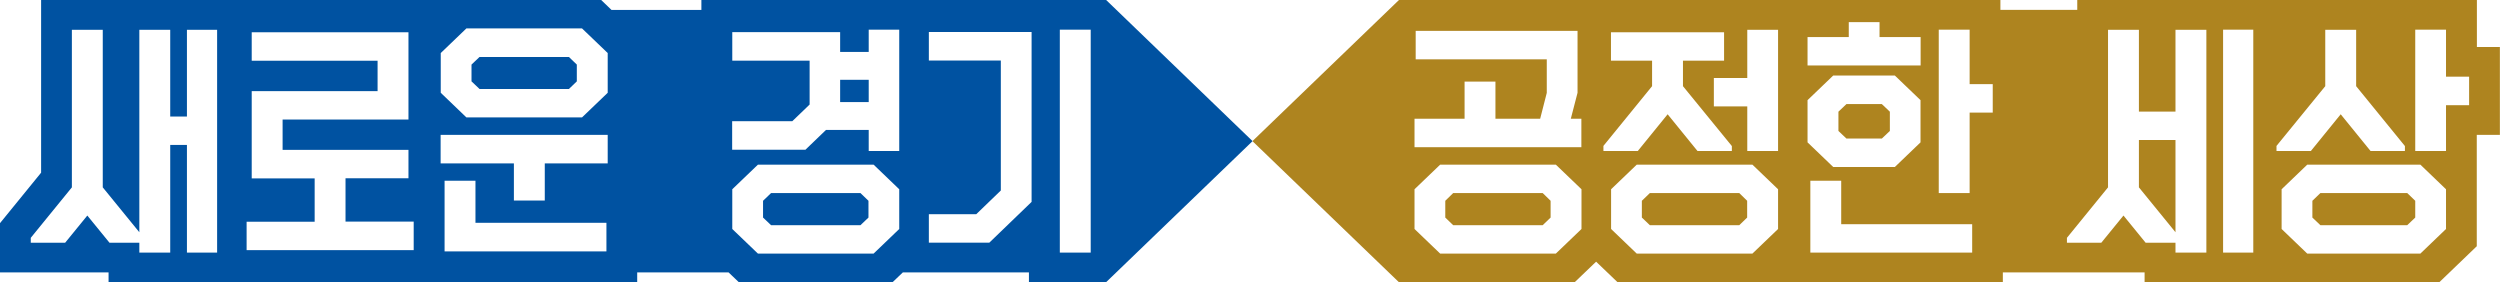 <svg width="124" height="14" viewBox="0 0 124 14" fill="none" xmlns="http://www.w3.org/2000/svg">
<path d="M38.245 9.576L37.847 9.959V10.791L38.245 11.169H42.679L43.076 10.791V9.959L42.679 9.576H38.245Z" fill="#0052A1"/>
<path d="M43.088 3.958H41.671V5.063H43.088V3.958Z" fill="#0052A1"/>
<path d="M62.127 7L54.865 0H34.789V0.494H30.332L29.819 0H2.039V8.565L0 11.069V13.511H5.385V14H31.605V13.511H36.137L36.649 14H44.268L44.781 13.511H51.035V14H54.859L62.127 7ZM10.769 12.529H9.272V7.189H8.443V12.529H6.911V12.04H5.431L4.331 10.691L3.231 12.04H1.526V11.796L3.565 9.293V1.477H5.097V9.293L6.911 11.519V1.477H8.443V5.779H9.272V1.477H10.769V12.529ZM20.519 12.407H12.232V10.997H15.607V8.849H12.485V4.519H18.728V3.014H12.485V1.599H20.26V5.929H14.017V7.433H20.26V8.843H17.138V10.991H20.519V12.407ZM30.079 12.468H22.051V8.965H23.583V11.052H30.079V12.468ZM30.142 8.105H27.021V9.948H25.489V8.105H21.855V6.689H30.142V8.105ZM30.142 4.602L28.869 5.823H23.133L21.861 4.602V2.631L23.133 1.41H28.869L30.142 2.631V4.602ZM36.321 6.012H39.298L40.157 5.185V3.009H36.321V1.593H41.671V2.576H43.088V1.471H44.602V7.489H43.088V6.445H40.969L39.949 7.427H36.315V6.012H36.321ZM44.602 11.358L43.33 12.579H37.594L36.321 11.358V9.387L37.594 8.166H43.33L44.602 9.387V11.358ZM51.167 10.014L49.071 12.035H46.071V10.625H48.421L49.641 9.448V3.003H46.071V1.588H51.167V10.014ZM54.099 12.529H52.567V1.471H54.099V12.529Z" fill="#0052A1"/>
<path d="M23.784 2.826L23.387 3.203V4.036L23.784 4.413H28.218L28.61 4.036V3.203L28.218 2.826H23.784Z" fill="#0052A1"/>
<path d="M81.833 9.576L81.436 9.959V10.791L81.833 11.169H86.268L86.659 10.791V9.959L86.268 9.576H81.833Z" fill="#AE841F"/>
<path d="M72.078 9.576L71.686 9.959V10.791L72.078 11.169H76.518L76.91 10.791V9.959L76.518 9.576H72.078Z" fill="#AE841F"/>
<path d="M106.09 9.293L107.904 11.519V6.945H106.09V9.293Z" fill="#AE841F"/>
<path d="M93.34 6.872L93.737 6.495V5.54L93.34 5.163H91.583L91.186 5.54V6.495L91.583 6.872H93.34Z" fill="#AE841F"/>
<path d="M115.091 9.576L114.694 9.959V10.791L115.091 11.169H119.399L119.796 10.791V9.959L119.399 9.576H115.091Z" fill="#AE841F"/>
<path d="M124 2.331H122.854V0H103.032V0.488H99.22V0H69.389L62.121 7L69.389 14H78.102L79.167 12.979L80.233 14H99.341V13.511H106.372V14H120.988L122.848 12.213V6.689H123.994V2.331H124ZM78.442 11.358L77.169 12.579H71.433L70.16 11.358V9.387L71.433 8.166H77.169L78.442 9.387V11.358ZM78.442 7.3H70.16V5.89H72.643V4.047H74.174V5.89H76.392L76.72 4.607V2.942H70.218V1.532H78.246V4.602L77.912 5.89H78.436V7.3H78.442ZM89.66 1.837H91.699V1.099H93.225V1.837H95.263V3.247H89.654V1.837H89.66ZM79.524 7.244L81.943 4.274V3.009H79.904V1.599H85.514V3.009H83.475V4.274L85.9 7.244V7.489H84.195L82.715 5.668L81.235 7.489H79.53V7.244H79.524ZM88.192 11.358L86.919 12.579H81.183L79.91 11.358V9.387L81.183 8.166H86.919L88.192 9.387V11.358ZM88.192 7.489H86.665V5.279H85.007V3.869H86.665V1.477H88.192V7.489ZM89.654 4.968L90.927 3.747H93.985L95.258 4.968V7.061L93.985 8.282H90.927L89.654 7.061V4.968ZM97.82 12.529H89.793V8.965H91.324V11.119H97.82V12.529ZM98.84 5.584H97.694V9.576H96.162V1.471H97.694V4.174H98.84V5.584ZM109.436 12.529H107.904V12.04H106.424L105.324 10.691L104.224 12.04H102.52V11.796L104.558 9.293V1.477H106.09V5.534H107.904V1.477H109.436V12.529ZM111.763 12.529H110.265V1.471H111.763V12.529ZM112.909 7.244L115.333 4.274V1.477H116.865V4.274L119.284 7.244V7.489H117.579L116.099 5.668L114.619 7.489H112.914V7.244H112.909ZM121.322 11.358L120.05 12.579H114.44L113.168 11.358V9.387L114.44 8.166H120.05L121.322 9.387V11.358ZM122.468 5.218H121.322V7.489H119.796V1.471H121.322V3.803H122.468V5.218Z" fill="#AE841F"/>
</svg>
